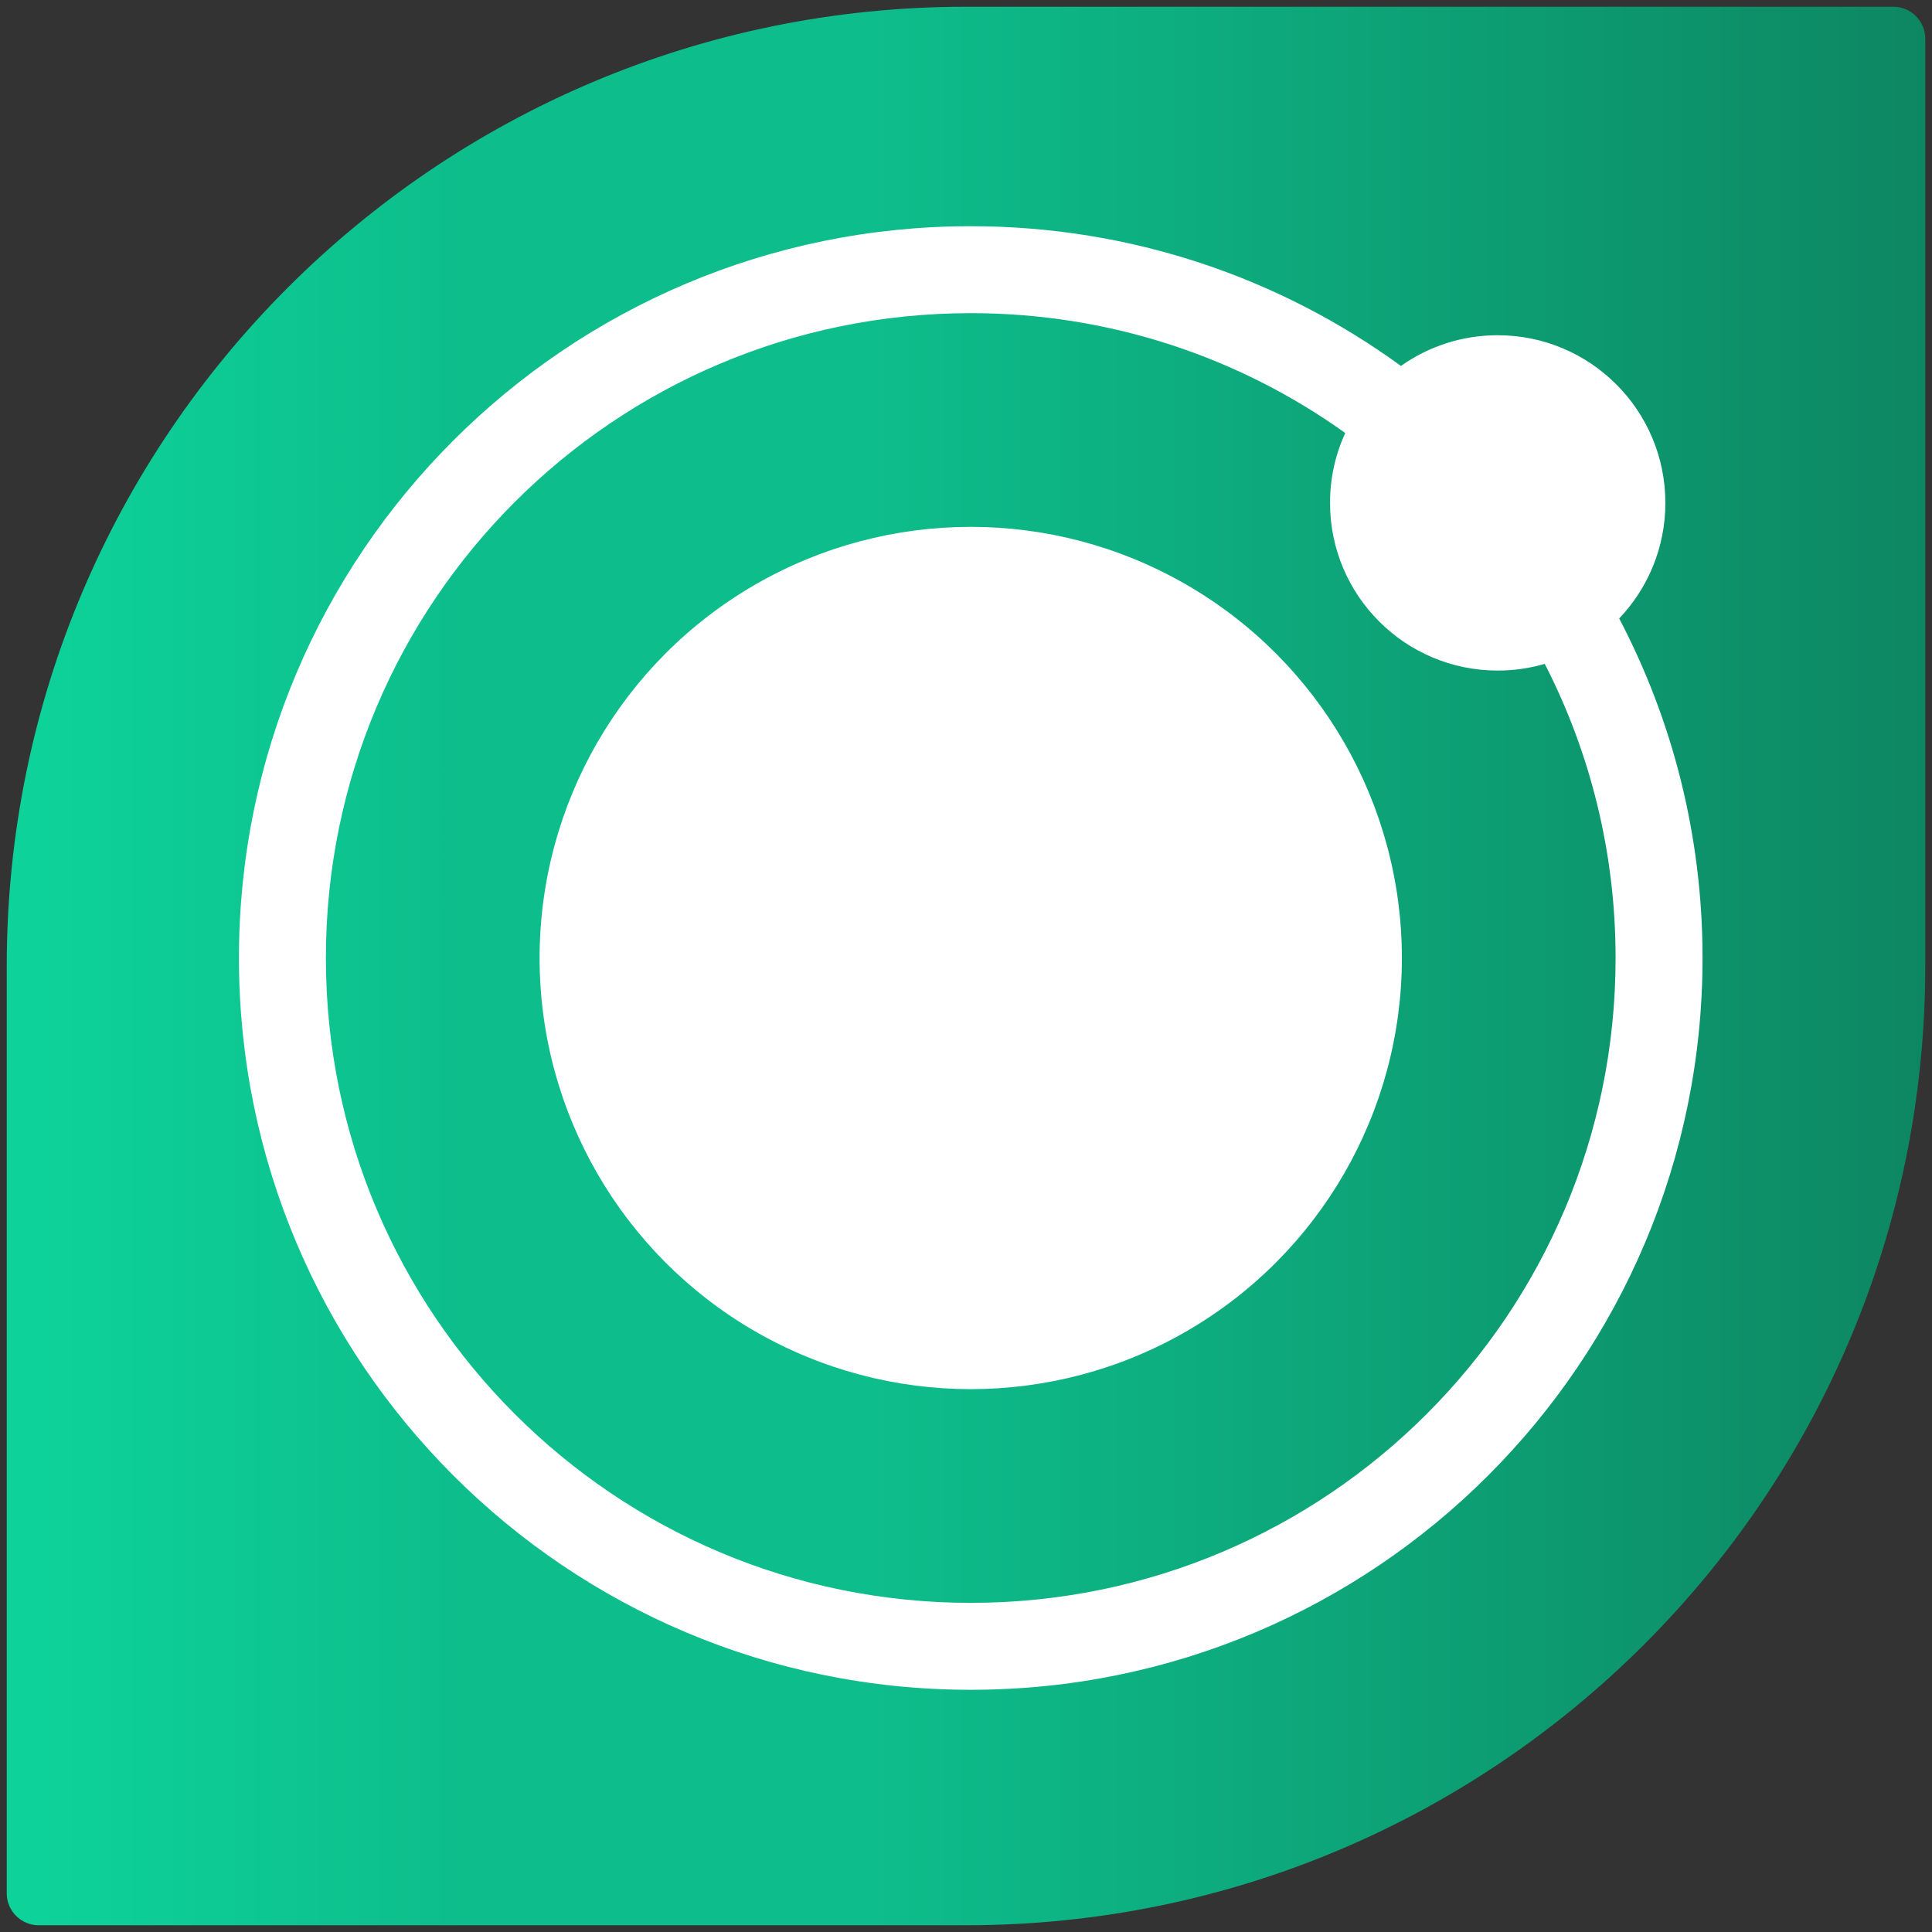 <?xml version="1.0" encoding="UTF-8" standalone="no"?>
<!-- Generator: Adobe Illustrator 17.0.1, SVG Export Plug-In . SVG Version: 6.00 Build 0)  -->

<svg
   version="1.1"
   x="0px"
   y="0px"
   width="86px"
   height="86px"
   viewBox="0 0 86 86"
   enable-background="new 0 0 86 86"
   xml:space="preserve"
   id="svg21"
   sodipodi:docname="sfos-hydrogen_g2.svg"
   inkscape:export-filename="/home/thilo/git/private/harbour-hydrogen/icons/172x172/harbour-hydrogen.png"
   inkscape:export-xdpi="192"
   inkscape:export-ydpi="192"
   inkscape:version="1.2.1 (9c6d41e410, 2022-07-14)"
   xmlns:inkscape="http://www.inkscape.org/namespaces/inkscape"
   xmlns:sodipodi="http://sodipodi.sourceforge.net/DTD/sodipodi-0.dtd"
   xmlns:xlink="http://www.w3.org/1999/xlink"
   xmlns="http://www.w3.org/2000/svg"
   xmlns:svg="http://www.w3.org/2000/svg"><rect x="0" y="0" width="86" height="86" fill="#333333" stroke="none"/><defs
   id="defs25"><linearGradient
     inkscape:collect="always"
     id="linearGradient879"><stop
       style="stop-color:#0dd299;stop-opacity:1;"
       offset="0.017"
       id="stop875" /><stop
       style="stop-color:#0dbd8b;stop-opacity:1;"
       offset="0.242"
       id="stop1609" /><stop
       style="stop-color:#0dbd8b;stop-opacity:1;"
       offset="0.452"
       id="stop2357" /><stop
       style="stop-color:#0d8762;stop-opacity:1;"
       offset="1"
       id="stop877" /></linearGradient><linearGradient
     inkscape:collect="always"
     xlink:href="#linearGradient879"
     id="linearGradient881"
     x1="0.3"
     y1="43"
     x2="85.7"
     y2="43"
     gradientUnits="userSpaceOnUse" /></defs><sodipodi:namedview
   id="namedview23"
   pagecolor="#ffffff"
   bordercolor="#666666"
   borderopacity="1.0"
   inkscape:pageshadow="2"
   inkscape:pageopacity="0.0"
   inkscape:pagecheckerboard="0"
   showgrid="true"
   inkscape:zoom="3.6377198"
   inkscape:cx="71.198447"
   inkscape:cy="43.296353"
   inkscape:window-width="1350"
   inkscape:window-height="1160"
   inkscape:window-x="558"
   inkscape:window-y="23"
   inkscape:window-maximized="0"
   inkscape:current-layer="Layer_1"
   inkscape:showpageshadow="2"
   inkscape:deskcolor="#d1d1d1"><inkscape:grid
     type="xygrid"
     id="grid17594" /></sodipodi:namedview>
<g
   id="Layer_2"
   display="none">
</g>
<g
   id="Layer_1">
	<linearGradient
   id="SVGID_1_"
   gradientUnits="userSpaceOnUse"
   x1="0.717"
   y1="85.283"
   x2="85.283"
   y2="0.717">
		<stop
   offset="0"
   style="stop-color:#EB424A"
   id="stop3" />
		<stop
   offset="1"
   style="stop-color:#FF7500"
   id="stop5" />
	</linearGradient>
	<path
   fill="url(#SVGID_1_)"
   d="M84.277,0.3H43C19.417,0.3,0.3,19.418,0.3,43v41.277c0,0.786,0.637,1.423,1.423,1.423H43   c23.583,0,42.7-19.118,42.7-42.7V1.723C85.7,0.937,85.063,0.3,84.277,0.3z"
   id="path8"
   style="fill:url(#linearGradient881);fill-opacity:1" />
	
	
	
	
</g><g
   inkscape:groupmode="layer"
   id="layer1"
   inkscape:label="logo"
   style="display:inline"><g
     style="fill:none"
     id="g11943"
     transform="matrix(0.179,0,0,0.179,7.061,8.815)"><g
       id="g17592"
       transform="matrix(1.254,0,0,1.254,-38.813,-51.779)"><path
         fill-rule="evenodd"
         clip-rule="evenodd"
         d="M 64.121,192 C 64.121,121.375 121.375,64.121 192,64.121 c 27.695,0 53.333,8.804 74.269,23.765 -1.938,4.22 -3.019,8.915 -3.019,13.864 0,18.363 14.886,33.25 33.25,33.25 3.24,0 6.371,-0.464 9.332,-1.328 8.979,17.489 14.047,37.317 14.047,58.328 0,70.626 -57.253,127.879 -127.879,127.879 C 121.375,319.879 64.121,262.626 64.121,192 Z M 320.589,124.669 c 10.559,20.123 16.532,43.029 16.532,67.331 0,80.148 -64.973,145.121 -145.121,145.121 C 111.852,337.121 46.879,272.148 46.879,192 46.879,111.852 111.852,46.879 192,46.879 c 31.884,0 61.367,10.282 85.313,27.712 5.42,-3.837 12.04,-6.091 19.187,-6.091 18.363,0 33.25,14.886 33.25,33.25 0,8.884 -3.484,16.954 -9.161,22.919 z"
         fill="#ffffff"
         id="path11929" /><circle
         cx="192"
         cy="192"
         r="85.5"
         fill="#ffffff"
         id="circle11931" /></g></g></g>
</svg>
